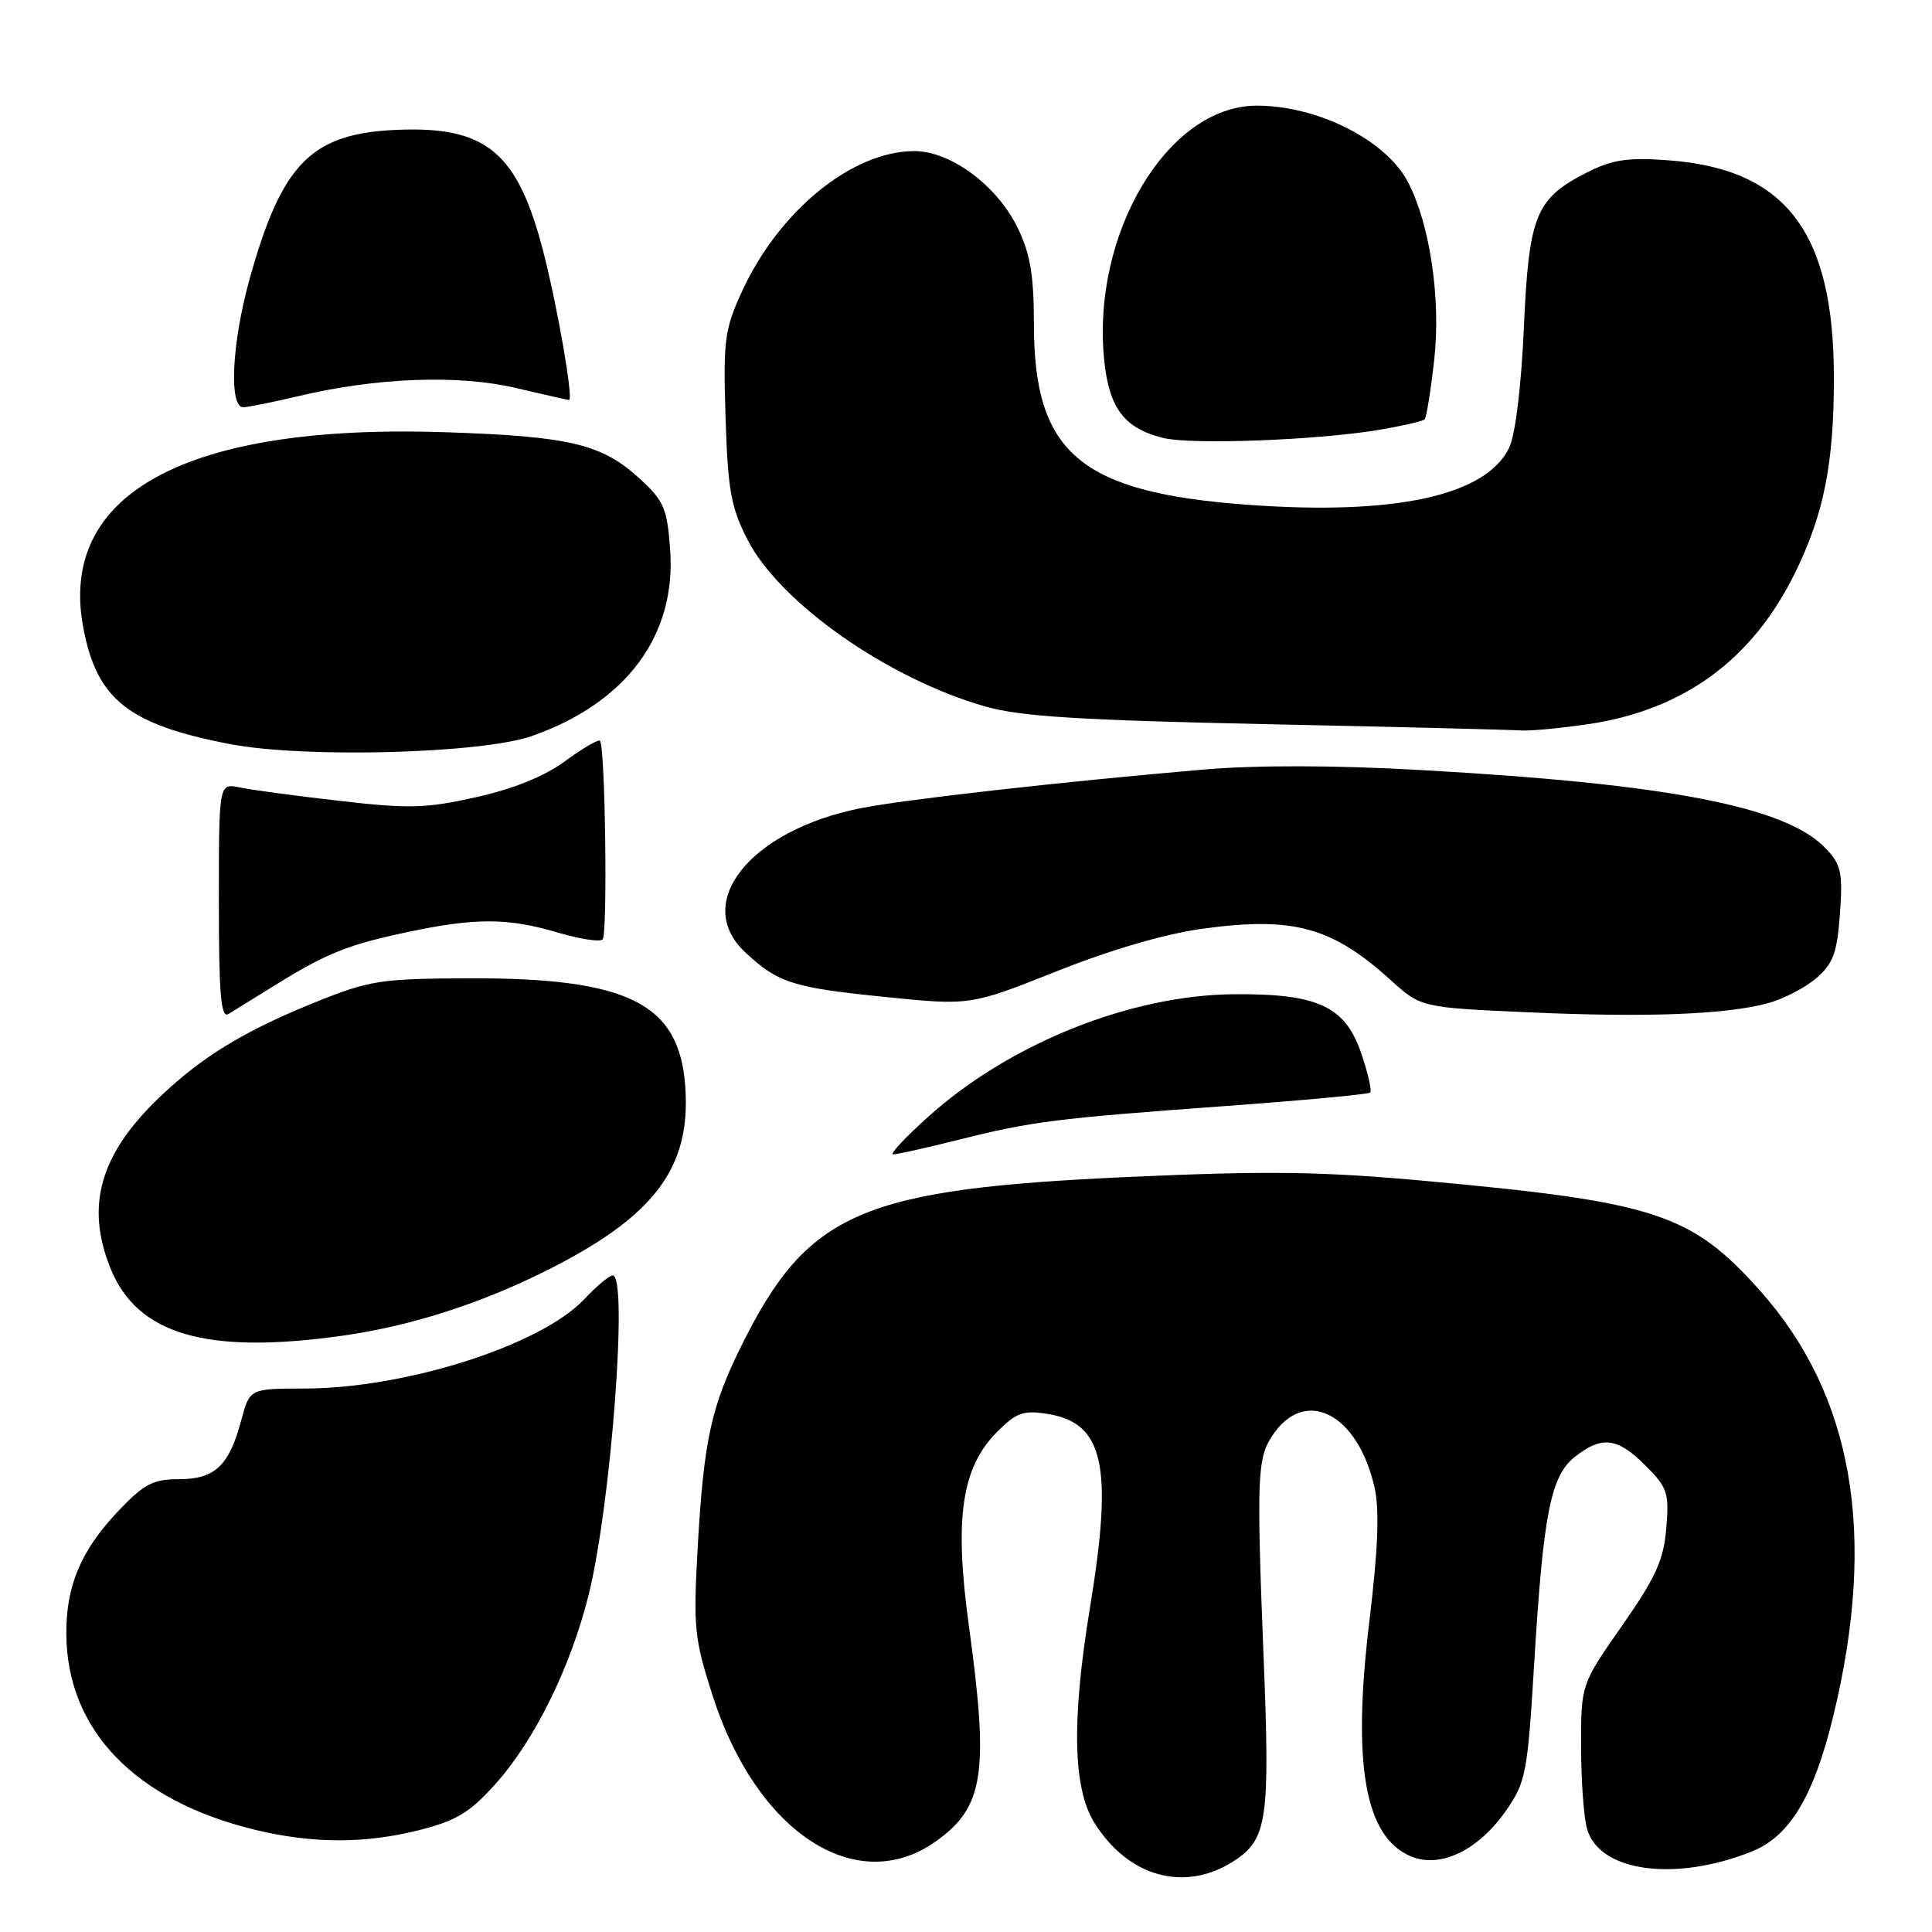 <?xml version="1.0" encoding="UTF-8" standalone="no"?>
<!DOCTYPE svg PUBLIC "-//W3C//DTD SVG 1.1//EN" "http://www.w3.org/Graphics/SVG/1.1/DTD/svg11.dtd" >
<svg xmlns="http://www.w3.org/2000/svg" xmlns:xlink="http://www.w3.org/1999/xlink" version="1.1" viewBox="0 0 256 256">
 <g >
 <path fill="currentColor"
d=" M 163.58 246.54 C 167.90 243.71 168.29 241.07 167.45 220.00 C 166.49 195.89 166.59 193.28 168.55 190.29 C 172.87 183.68 179.92 187.23 182.14 197.13 C 182.80 200.07 182.60 205.28 181.46 214.72 C 179.14 233.84 180.84 243.45 186.99 245.99 C 190.88 247.61 195.93 245.15 199.59 239.87 C 202.17 236.15 202.41 234.90 203.27 220.70 C 204.49 200.52 205.46 195.57 208.70 193.02 C 212.26 190.22 214.33 190.48 218.03 194.19 C 220.95 197.10 221.18 197.80 220.79 202.50 C 220.44 206.72 219.41 209.00 214.93 215.41 C 209.50 223.19 209.50 223.19 209.50 231.34 C 209.50 235.83 209.85 240.77 210.29 242.32 C 211.88 248.02 221.93 249.41 232.13 245.33 C 237.14 243.33 240.33 238.03 242.91 227.43 C 248.76 203.35 245.57 184.86 233.17 170.97 C 224.14 160.86 219.33 159.27 189.33 156.52 C 175.20 155.22 168.21 155.12 149.83 155.94 C 114.09 157.54 107.07 160.57 98.29 178.22 C 94.22 186.40 93.26 190.79 92.45 205.00 C 91.85 215.66 91.99 217.10 94.43 224.69 C 100.24 242.84 113.50 251.48 124.02 243.98 C 130.38 239.45 131.07 234.96 128.38 215.41 C 126.42 201.15 127.41 194.44 132.16 189.69 C 134.68 187.17 135.62 186.84 138.80 187.35 C 146.27 188.54 147.52 194.22 144.43 213.00 C 141.99 227.84 142.16 236.90 144.97 241.46 C 149.49 248.76 157.04 250.82 163.58 246.54 Z  M 55.54 242.50 C 60.42 241.27 62.24 240.18 65.56 236.49 C 70.83 230.65 75.62 220.92 78.02 211.23 C 80.98 199.22 83.25 169.00 81.19 169.00 C 80.74 169.00 79.05 170.41 77.44 172.13 C 71.68 178.26 53.77 183.98 40.29 183.99 C 33.08 184.00 33.08 184.00 31.95 188.25 C 30.36 194.22 28.46 196.00 23.69 196.00 C 20.30 196.00 19.09 196.63 15.72 200.17 C 10.72 205.43 8.74 210.12 8.79 216.58 C 8.89 229.26 17.91 238.60 33.77 242.45 C 41.42 244.30 48.32 244.32 55.54 242.50 Z  M 45.50 176.97 C 54.43 175.70 63.65 172.75 72.44 168.34 C 86.73 161.18 91.58 154.74 90.80 143.96 C 90.01 132.92 83.22 129.55 62.00 129.63 C 50.40 129.68 48.95 129.91 41.83 132.78 C 32.37 136.60 26.80 139.99 21.17 145.36 C 13.28 152.89 11.30 159.72 14.61 167.99 C 18.16 176.87 27.37 179.54 45.50 176.97 Z  M 126.83 151.07 C 136.71 148.59 139.70 148.21 162.32 146.56 C 172.67 145.81 181.33 145.00 181.56 144.77 C 181.80 144.53 181.26 142.19 180.37 139.56 C 178.24 133.33 174.63 131.65 163.50 131.74 C 149.81 131.85 133.77 138.27 123.00 147.97 C 119.97 150.69 117.88 152.93 118.33 152.96 C 118.79 152.98 122.62 152.13 126.83 151.07 Z  M 36.50 130.51 C 43.34 126.27 46.17 125.15 54.21 123.46 C 63.05 121.60 67.36 121.62 73.92 123.57 C 76.82 124.43 79.49 124.84 79.85 124.48 C 80.53 123.79 80.20 98.87 79.50 98.16 C 79.27 97.94 77.20 99.15 74.90 100.84 C 72.14 102.87 68.09 104.51 63.10 105.63 C 56.45 107.12 54.18 107.18 45.00 106.12 C 39.22 105.46 33.26 104.66 31.75 104.34 C 29.00 103.77 29.00 103.77 29.00 119.44 C 29.00 131.72 29.27 134.95 30.25 134.37 C 30.94 133.95 33.75 132.22 36.50 130.51 Z  M 234.23 132.94 C 236.29 132.38 239.18 130.89 240.66 129.62 C 242.91 127.68 243.42 126.29 243.80 121.10 C 244.19 115.66 243.97 114.59 241.96 112.46 C 236.74 106.90 221.23 103.88 188.35 102.04 C 176.93 101.39 166.54 101.37 159.50 101.97 C 140.91 103.56 119.78 105.94 114.00 107.10 C 99.38 110.03 91.71 119.63 98.75 126.19 C 103.09 130.24 105.03 130.86 117.16 132.09 C 128.57 133.25 128.57 133.25 140.04 128.69 C 147.27 125.81 154.42 123.73 159.42 123.05 C 171.36 121.43 176.47 122.82 184.21 129.81 C 188.29 133.50 188.29 133.50 202.40 134.13 C 218.11 134.84 228.63 134.44 234.23 132.94 Z  M 70.50 97.52 C 82.99 93.12 89.62 84.19 88.80 72.85 C 88.40 67.34 87.98 66.37 84.77 63.43 C 79.74 58.82 75.55 57.82 58.96 57.27 C 24.72 56.14 7.66 65.37 11.04 83.20 C 12.84 92.71 17.02 96.01 30.50 98.60 C 40.38 100.49 63.85 99.86 70.50 97.52 Z  M 210.28 95.98 C 223.03 94.14 232.21 87.45 237.87 75.87 C 241.68 68.10 243.00 61.43 243.00 50.05 C 243.00 30.70 236.61 22.35 220.95 21.23 C 215.60 20.85 213.62 21.15 210.21 22.89 C 203.47 26.33 202.58 28.53 201.92 43.45 C 201.57 51.28 200.79 57.63 199.97 59.33 C 196.91 65.68 184.84 68.31 165.37 66.89 C 143.17 65.27 137.00 60.07 137.00 43.00 C 137.00 36.50 136.52 33.65 134.87 30.23 C 132.13 24.58 125.95 19.99 121.10 20.02 C 112.86 20.07 103.19 27.97 98.30 38.65 C 96.00 43.68 95.82 45.08 96.14 55.35 C 96.45 64.98 96.86 67.25 99.06 71.53 C 103.37 79.92 117.71 89.96 130.58 93.62 C 135.27 94.95 143.05 95.43 168.00 95.96 C 185.32 96.32 200.40 96.70 201.50 96.79 C 202.60 96.88 206.55 96.52 210.28 95.98 Z  M 182.91 56.93 C 185.89 56.42 188.52 55.81 188.77 55.57 C 189.01 55.33 189.58 51.78 190.04 47.69 C 190.94 39.65 189.49 29.79 186.59 24.17 C 183.70 18.59 174.65 14.00 166.52 14.00 C 154.73 14.00 144.58 30.98 146.32 47.79 C 146.97 54.11 149.00 56.77 154.13 58.03 C 157.94 58.97 174.75 58.32 182.91 56.93 Z  M 39.50 52.50 C 49.84 50.03 60.71 49.62 68.31 51.40 C 72.06 52.28 75.25 53.00 75.40 53.00 C 76.01 53.00 73.93 40.95 72.03 33.50 C 68.61 20.15 64.45 16.68 52.50 17.21 C 41.20 17.70 37.31 21.69 33.03 37.13 C 30.71 45.51 30.31 54.02 32.25 53.96 C 32.94 53.94 36.20 53.28 39.50 52.50 Z "/>
</g>
</svg>